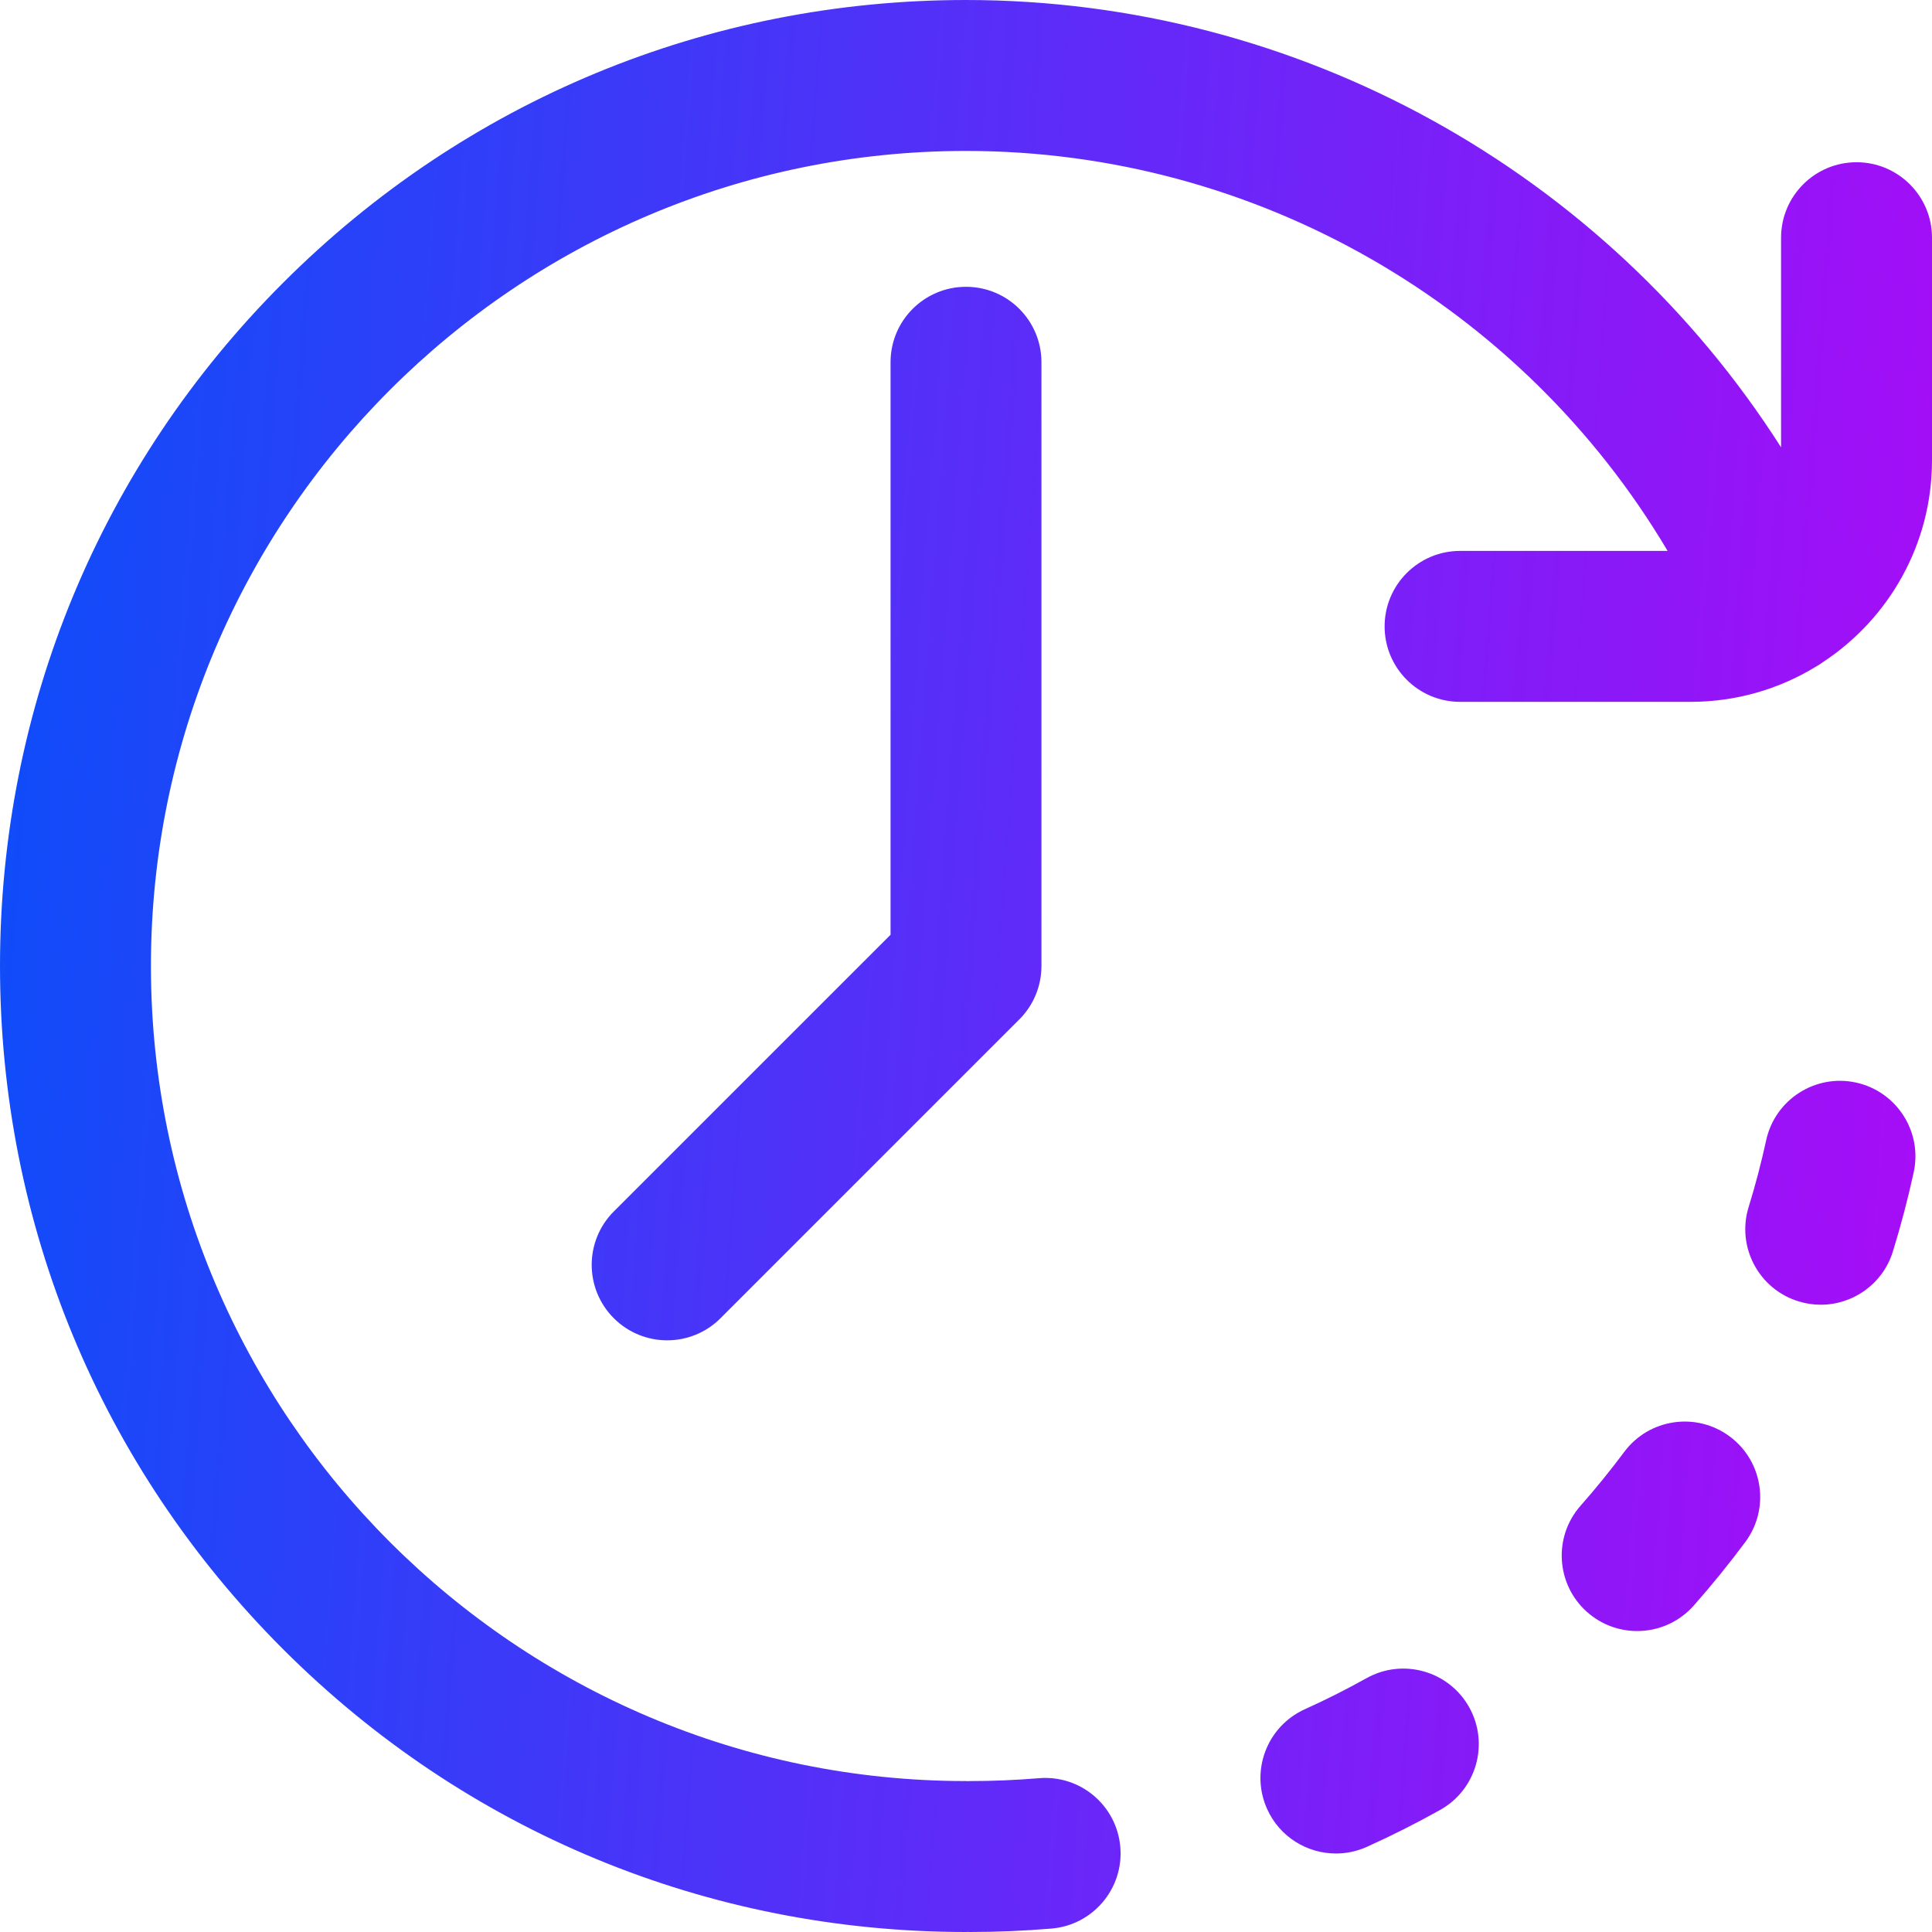 <svg width="40" height="40" viewBox="0 0 40 40" fill="none" xmlns="http://www.w3.org/2000/svg">
<path d="M35.813 29.741C35.12 29.226 34.142 29.369 33.627 30.062C33.343 30.442 33.04 30.816 32.726 31.172C32.154 31.818 32.215 32.806 32.861 33.377C33.159 33.64 33.528 33.769 33.896 33.769C34.328 33.769 34.758 33.591 35.067 33.242C35.44 32.82 35.798 32.378 36.134 31.927C36.649 31.235 36.505 30.256 35.813 29.741Z" fill="url(#paint0_linear)"/>
<path d="M38.426 22.413C37.584 22.23 36.751 22.764 36.567 23.607C36.466 24.071 36.344 24.536 36.204 24.989C35.949 25.813 36.411 26.688 37.236 26.943C37.389 26.99 37.545 27.013 37.697 27.013C38.365 27.013 38.983 26.582 39.19 25.911C39.356 25.374 39.501 24.822 39.621 24.272C39.804 23.429 39.269 22.597 38.426 22.413Z" fill="url(#paint1_linear)"/>
<path d="M28.292 34.745C27.877 34.976 27.448 35.193 27.015 35.388C26.229 35.743 25.88 36.669 26.235 37.455C26.495 38.033 27.064 38.375 27.66 38.375C27.875 38.375 28.093 38.33 28.302 38.236C28.814 38.005 29.324 37.748 29.816 37.473C30.569 37.053 30.839 36.101 30.418 35.347C29.997 34.594 29.046 34.324 28.292 34.745Z" fill="url(#paint2_linear)"/>
<path d="M18.438 7.5V19.353L12.708 25.082C12.098 25.693 12.098 26.682 12.708 27.292C13.013 27.597 13.413 27.75 13.813 27.75C14.213 27.75 14.613 27.597 14.918 27.292L21.105 21.105C21.398 20.812 21.562 20.414 21.562 20V7.5C21.562 6.637 20.863 5.938 20 5.938C19.137 5.938 18.438 6.637 18.438 7.5Z" fill="url(#paint3_linear)"/>
<path d="M38.438 3.359C37.575 3.359 36.875 4.059 36.875 4.922V9.261C33.238 3.557 26.887 0 20 0C14.658 0 9.635 2.08 5.858 5.858C2.08 9.635 0 14.658 0 20C0 25.342 2.08 30.365 5.858 34.142C9.635 37.92 14.658 40 20 40C20.013 40 20.026 39.998 20.039 39.998C20.052 39.998 20.065 40 20.078 40C20.641 40 21.21 39.976 21.768 39.929C22.628 39.858 23.267 39.102 23.195 38.242C23.123 37.382 22.369 36.743 21.508 36.816C21.035 36.855 20.555 36.875 20.078 36.875C20.065 36.875 20.052 36.877 20.039 36.877C20.026 36.877 20.013 36.875 20 36.875C10.695 36.875 3.125 29.305 3.125 20C3.125 10.695 10.695 3.125 20 3.125C25.997 3.125 31.512 6.321 34.526 11.406H30.23C29.367 11.406 28.667 12.106 28.667 12.969C28.667 13.832 29.367 14.531 30.23 14.531H35C35.952 14.531 36.842 14.264 37.6 13.8C37.648 13.773 37.695 13.743 37.74 13.71C39.1 12.816 40 11.277 40 9.531V4.922C40 4.059 39.3 3.359 38.438 3.359Z" fill="url(#paint4_linear)"/>
<defs>
<linearGradient id="paint0_linear" x1="0" y1="0" x2="42.75" y2="3.194" gradientUnits="userSpaceOnUse">
<stop stop-color="#0B4EF9"/>
<stop offset="1" stop-color="#AB0BF7"/>
</linearGradient>
<linearGradient id="paint1_linear" x1="0" y1="0" x2="42.75" y2="3.194" gradientUnits="userSpaceOnUse">
<stop stop-color="#0B4EF9"/>
<stop offset="1" stop-color="#AB0BF7"/>
</linearGradient>
<linearGradient id="paint2_linear" x1="0" y1="0" x2="42.75" y2="3.194" gradientUnits="userSpaceOnUse">
<stop stop-color="#0B4EF9"/>
<stop offset="1" stop-color="#AB0BF7"/>
</linearGradient>
<linearGradient id="paint3_linear" x1="0" y1="0" x2="42.75" y2="3.194" gradientUnits="userSpaceOnUse">
<stop stop-color="#0B4EF9"/>
<stop offset="1" stop-color="#AB0BF7"/>
</linearGradient>
<linearGradient id="paint4_linear" x1="0" y1="0" x2="42.75" y2="3.194" gradientUnits="userSpaceOnUse">
<stop stop-color="#0B4EF9"/>
<stop offset="1" stop-color="#AB0BF7"/>
</linearGradient>
</defs>
</svg>
